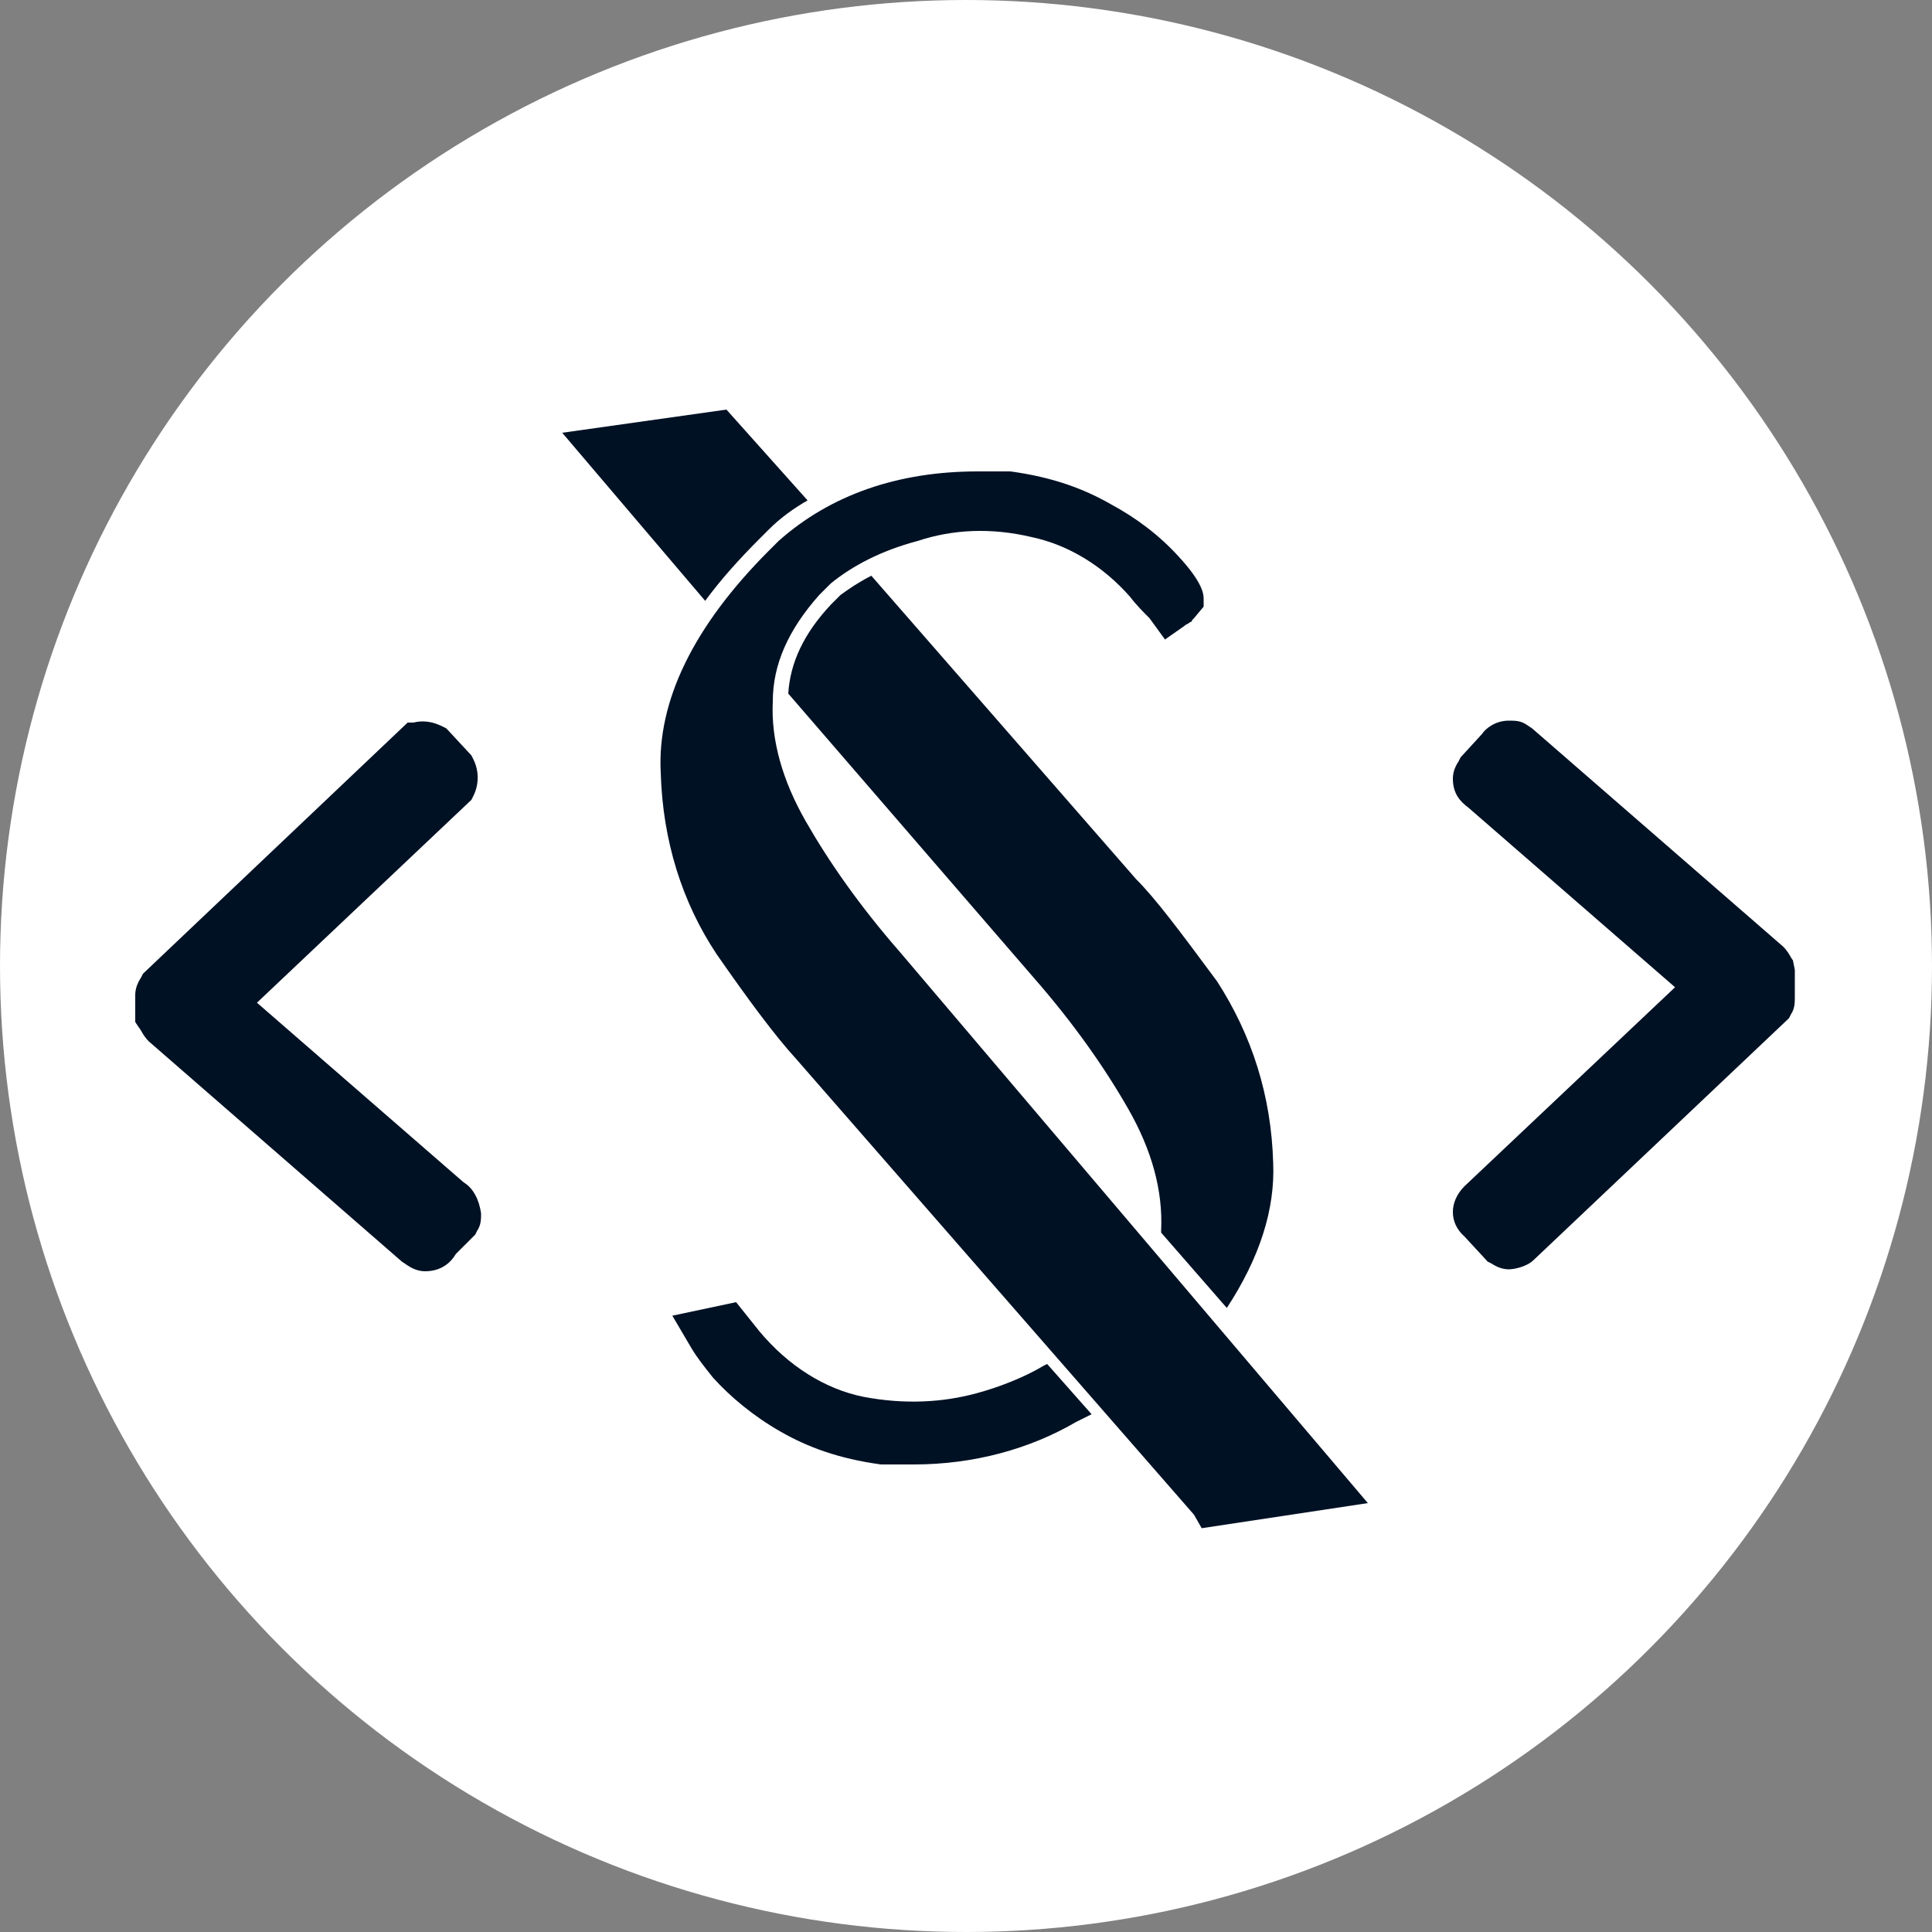 <?xml version="1.0" encoding="utf-8"?>
<!-- Generator: Adobe Illustrator 28.1.0, SVG Export Plug-In . SVG Version: 6.00 Build 0)  -->
<svg version="1.1" id="Camada_1" xmlns="http://www.w3.org/2000/svg" xmlns:xlink="http://www.w3.org/1999/xlink" x="0px" y="0px"
	 viewBox="0 0 100 100" style="enable-background:new 0 0 100 100;" xml:space="preserve">
<rect x="0" y="0" width="100" height="100" fill="#808080" stroke="none"/>
<style type="text/css">
	.st0{fill:#FFFFFF;}
	.st1{fill:#001124;}
</style>
<circle class="st0" cx="50" cy="50" r="50"/>
<path class="st1" d="M24,61.2l-10.7-9.3l11.1-10.5l0.1-0.2c0.3-0.6,0.3-1.3,0-1.9l-0.1-0.2l-1.3-1.4l-0.2-0.1
	c-0.6-0.3-1.1-0.3-1.5-0.2h-0.3l-13.7,13l-0.1,0.2C7.1,50.9,7,51.2,7,51.5v1.4l0.2,0.3c0.1,0.1,0.2,0.4,0.5,0.7l13.1,11.4l0.3,0.2
	c0.3,0.2,0.6,0.3,0.9,0.3c0.8,0,1.3-0.4,1.6-0.9l1-1l0.1-0.2c0.2-0.3,0.2-0.6,0.2-0.9C24.8,62.1,24.5,61.5,24,61.2z"/>
<path class="st1" d="M92.8,49.7c-0.1-0.1-0.2-0.4-0.5-0.7l-13-11.3L79,37.5c-0.3-0.2-0.6-0.2-0.9-0.2c-0.7,0-1.2,0.4-1.4,0.7
	l-1.1,1.2l-0.1,0.2c-0.2,0.3-0.3,0.6-0.3,0.9c0,0.8,0.4,1.2,0.8,1.5l10.7,9.3L75.8,61.4c-0.8,0.8-0.8,1.9,0,2.6l1.2,1.3l0.2,0.1
	c0.3,0.2,0.6,0.3,0.9,0.3c0.2,0,0.9-0.1,1.3-0.5l13.2-12.5l0.1-0.2c0.2-0.3,0.2-0.6,0.2-0.9v-1.4L92.8,49.7z"/>
<path class="st1" d="M45.8,50L45.8,50L45.8,50z"/>
<path class="st1" d="M46.6,49.3c-2.1-2.4-3.7-4.7-4.9-6.8s-1.8-4.2-1.7-6.2c0-1.9,0.8-3.7,2.4-5.5l0.6-0.6c1.1-0.9,2.6-1.7,4.5-2.2
	c1.8-0.6,3.8-0.7,5.9-0.2c1.9,0.4,3.7,1.5,5.1,3.1c0.3,0.4,0.7,0.8,1,1.1l0.8,1.1l1-0.7c0.1-0.1,0.2-0.1,0.3-0.2c0,0,0.1,0,0.1-0.1
	l0.1-0.1l0.5-0.6V31c0-0.2,0-0.8-1.3-2.2c-1-1.1-2.2-2-3.5-2.7c-1.4-0.8-3-1.4-5.2-1.7h-0.1c-0.2,0-0.5,0-0.7,0c-0.3,0-0.6,0-0.9,0
	c-4.1,0-7.6,1.2-10.3,3.6l-0.5,0.5c-3.9,3.9-5.8,7.8-5.6,11.5c0.1,3.5,1.1,6.7,2.9,9.4c1.6,2.3,3,4.2,4.1,5.4l20.6,23.6l0.4,0.7
	l8.6-1.3L46.6,49.3z"/>
<path class="st1" d="M39.3,27.9l0.5-0.5c0.6-0.6,1.3-1.1,2-1.5l-4.2-4.7l-8.5,1.2l7.4,8.7C37.3,30,38.3,28.9,39.3,27.9z"/>
<path class="st1" d="M58.8,45.5L45.1,29.8c-0.6,0.3-1.2,0.7-1.6,1L43,31.3c-1.4,1.5-2.1,3-2.2,4.6l12.7,14.7
	c2.1,2.4,3.7,4.7,4.9,6.8s1.8,4.2,1.7,6.3v0.1l3.4,3.9c1.7-2.6,2.5-5.1,2.4-7.5c-0.1-3.5-1.1-6.6-2.9-9.4
	C61,48.1,59.8,46.5,58.8,45.5z"/>
<path class="st1" d="M54.2,70.6L54,70.7c-1,0.6-2.3,1.1-3.4,1.4c-1.8,0.5-3.8,0.6-5.9,0.2c-2-0.4-3.9-1.6-5.4-3.4l-1.2-1.5l-3.3,0.7
	l1,1.7c0.3,0.5,0.7,1,1.1,1.5c0.9,1,2.1,2,3.5,2.8s3,1.4,5.2,1.7h0.1c0.2,0,0.5,0,0.7,0c0.3,0,0.6,0,0.9,0c3.1,0,6-0.8,8.4-2.2
	l0.8-0.4L54.2,70.6z"/>
</svg>
